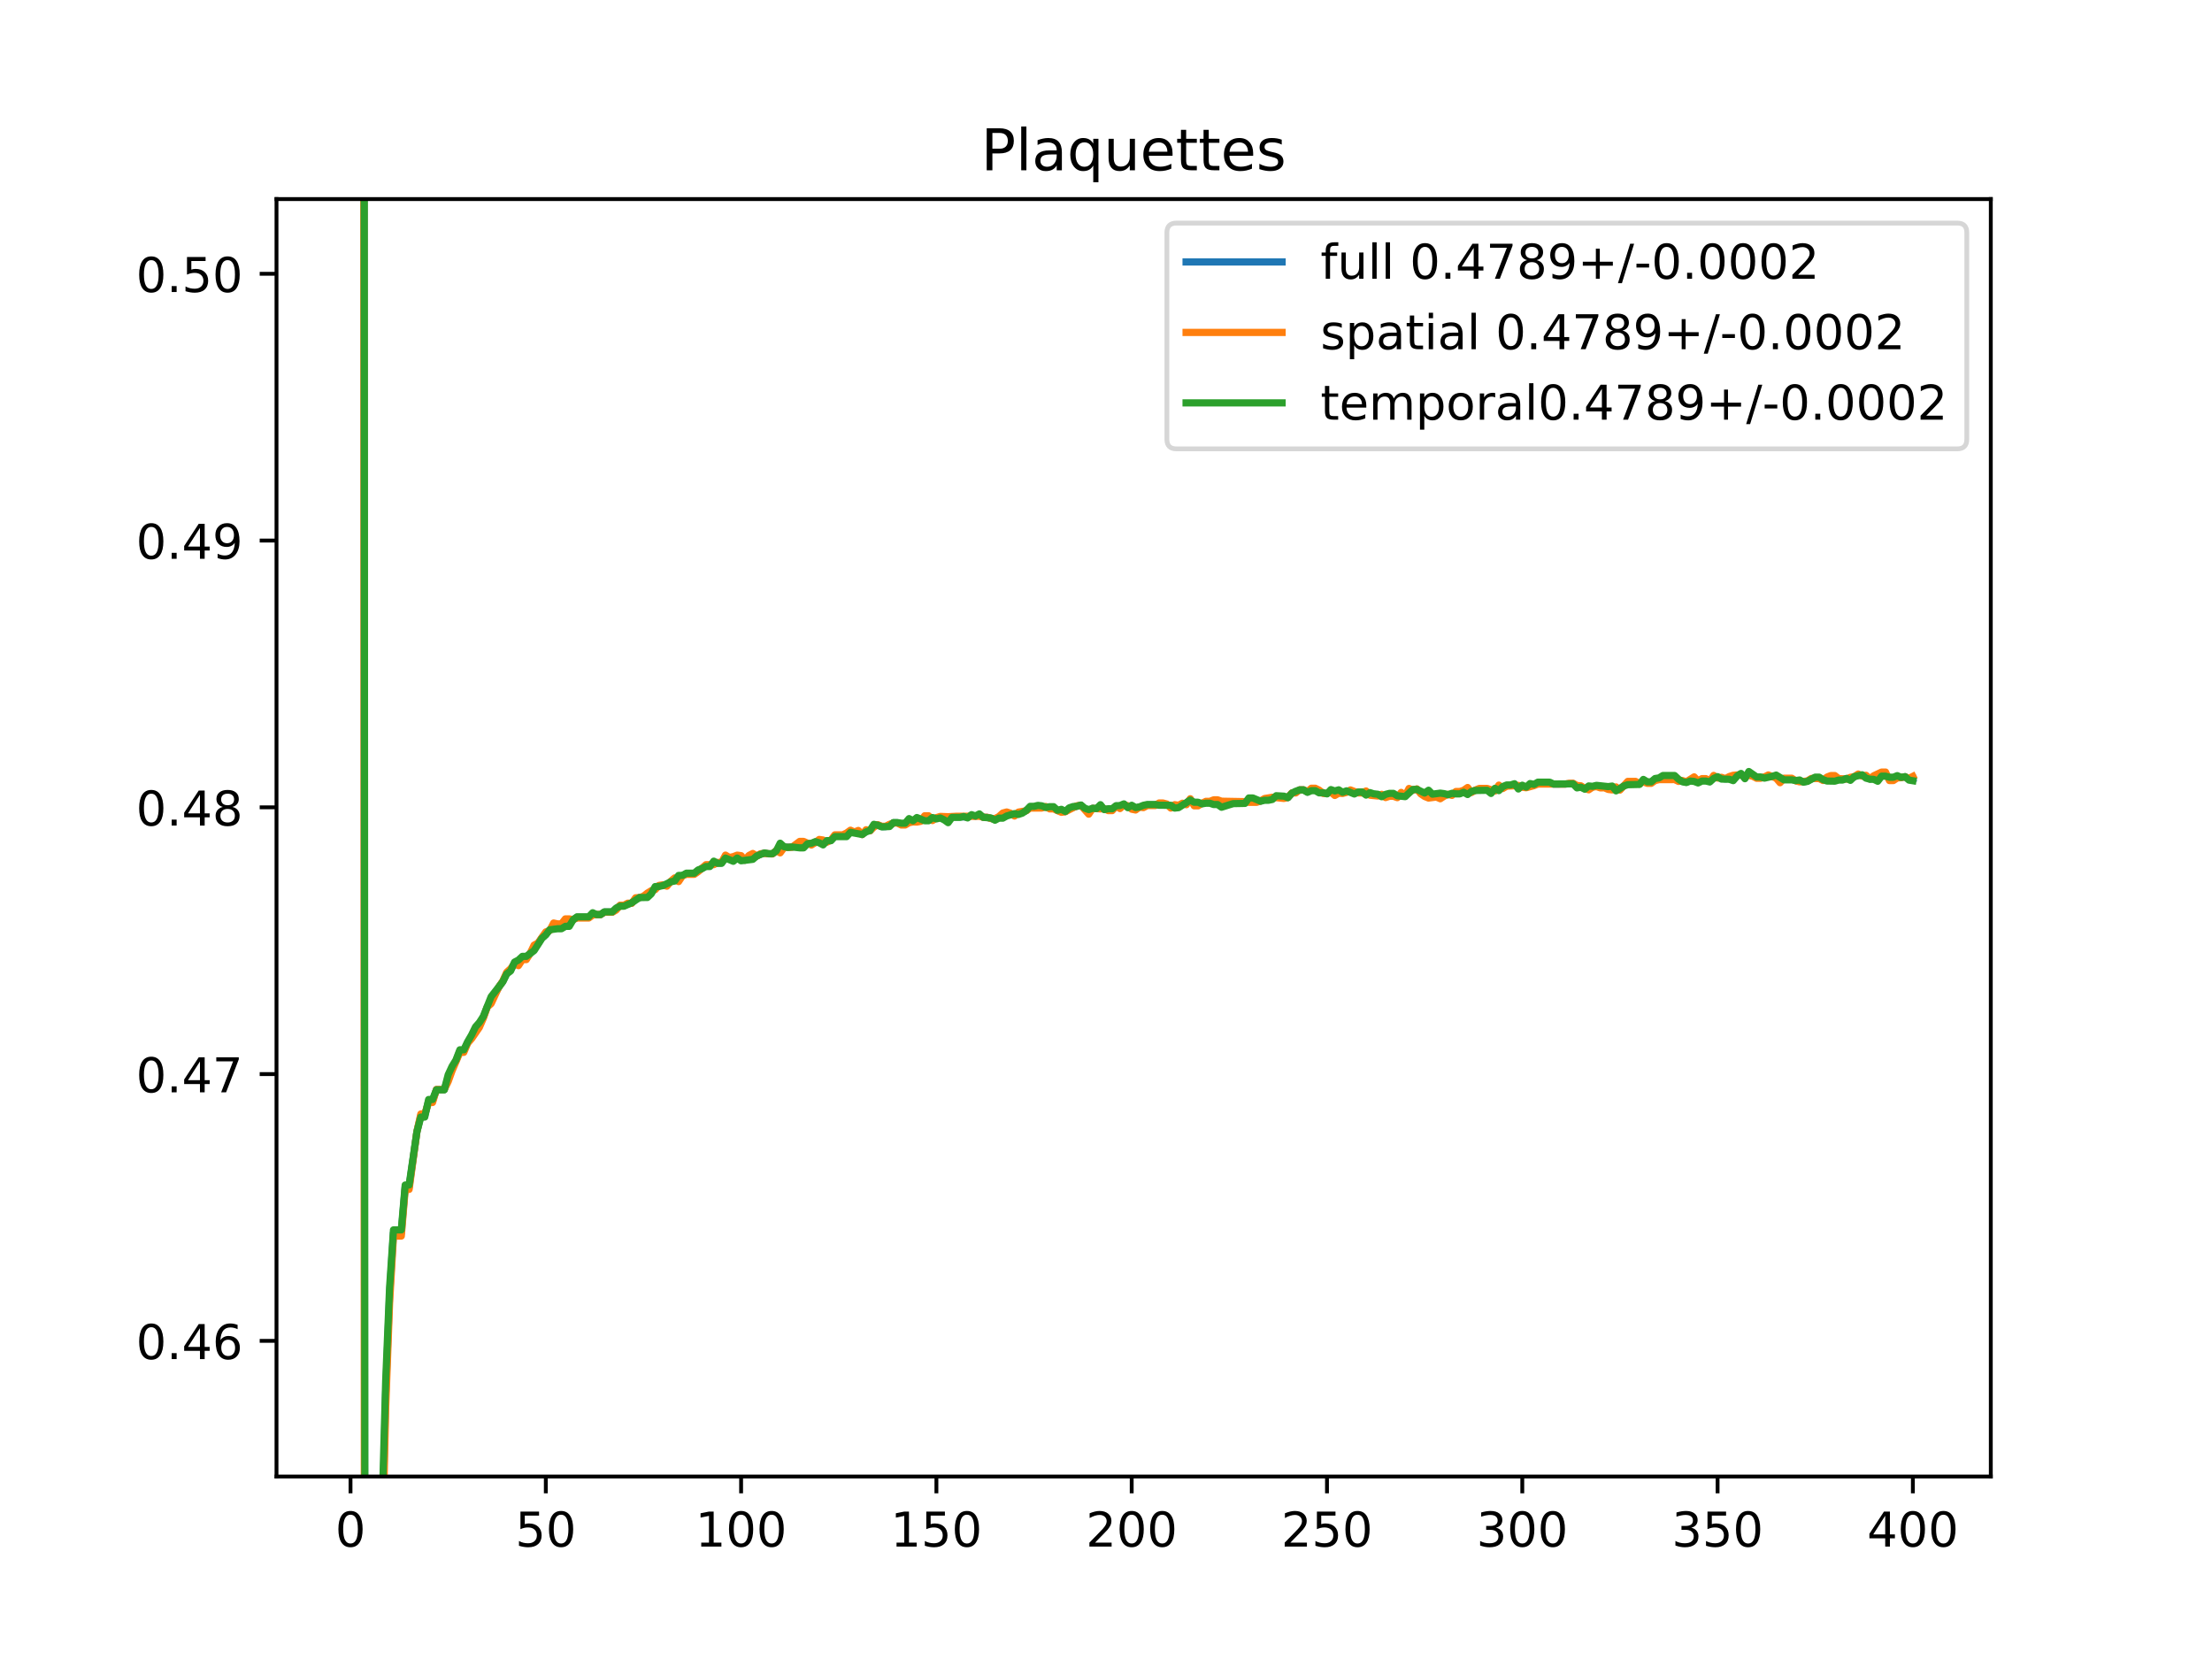 <?xml version="1.0" encoding="utf-8" standalone="no"?>
<!DOCTYPE svg PUBLIC "-//W3C//DTD SVG 1.1//EN"
  "http://www.w3.org/Graphics/SVG/1.1/DTD/svg11.dtd">
<!-- Created with matplotlib (https://matplotlib.org/) -->
<svg height="345.6pt" version="1.1" viewBox="0 0 460.8 345.6" width="460.8pt" xmlns="http://www.w3.org/2000/svg" xmlns:xlink="http://www.w3.org/1999/xlink">
 <defs>
  <style type="text/css">
*{stroke-linecap:butt;stroke-linejoin:round;}
  </style>
 </defs>
 <g id="figure_1">
  <g id="patch_1">
   <path d="M 0 345.6 
L 460.8 345.6 
L 460.8 0 
L 0 0 
z
" style="fill:#ffffff;"/>
  </g>
  <g id="axes_1">
   <g id="patch_2">
    <path d="M 57.6 307.584 
L 414.72 307.584 
L 414.72 41.472 
L 57.6 41.472 
z
" style="fill:#ffffff;"/>
   </g>
   <g id="matplotlib.axis_1">
    <g id="xtick_1">
     <g id="line2d_1">
      <defs>
       <path d="M 0 0 
L 0 3.5 
" id="m41d0a31c5a" style="stroke:#000000;stroke-width:0.8;"/>
      </defs>
      <g>
       <use style="stroke:#000000;stroke-width:0.8;" x="73.019" xlink:href="#m41d0a31c5a" y="307.584"/>
      </g>
     </g>
     <g id="text_1">
      <!-- 0 -->
      <defs>
       <path d="M 31.781 66.406 
Q 24.172 66.406 20.328 58.906 
Q 16.5 51.422 16.5 36.375 
Q 16.5 21.391 20.328 13.891 
Q 24.172 6.391 31.781 6.391 
Q 39.453 6.391 43.281 13.891 
Q 47.125 21.391 47.125 36.375 
Q 47.125 51.422 43.281 58.906 
Q 39.453 66.406 31.781 66.406 
z
M 31.781 74.219 
Q 44.047 74.219 50.516 64.516 
Q 56.984 54.828 56.984 36.375 
Q 56.984 17.969 50.516 8.266 
Q 44.047 -1.422 31.781 -1.422 
Q 19.531 -1.422 13.062 8.266 
Q 6.594 17.969 6.594 36.375 
Q 6.594 54.828 13.062 64.516 
Q 19.531 74.219 31.781 74.219 
z
" id="DejaVuSans-48"/>
      </defs>
      <g transform="translate(69.838 322.182)scale(0.1 -0.1)">
       <use xlink:href="#DejaVuSans-48"/>
      </g>
     </g>
    </g>
    <g id="xtick_2">
     <g id="line2d_2">
      <g>
       <use style="stroke:#000000;stroke-width:0.8;" x="113.703" xlink:href="#m41d0a31c5a" y="307.584"/>
      </g>
     </g>
     <g id="text_2">
      <!-- 50 -->
      <defs>
       <path d="M 10.797 72.906 
L 49.516 72.906 
L 49.516 64.594 
L 19.828 64.594 
L 19.828 46.734 
Q 21.969 47.469 24.109 47.828 
Q 26.266 48.188 28.422 48.188 
Q 40.625 48.188 47.75 41.5 
Q 54.891 34.812 54.891 23.391 
Q 54.891 11.625 47.562 5.094 
Q 40.234 -1.422 26.906 -1.422 
Q 22.312 -1.422 17.547 -0.641 
Q 12.797 0.141 7.719 1.703 
L 7.719 11.625 
Q 12.109 9.234 16.797 8.062 
Q 21.484 6.891 26.703 6.891 
Q 35.156 6.891 40.078 11.328 
Q 45.016 15.766 45.016 23.391 
Q 45.016 31 40.078 35.438 
Q 35.156 39.891 26.703 39.891 
Q 22.75 39.891 18.812 39.016 
Q 14.891 38.141 10.797 36.281 
z
" id="DejaVuSans-53"/>
      </defs>
      <g transform="translate(107.34 322.182)scale(0.1 -0.1)">
       <use xlink:href="#DejaVuSans-53"/>
       <use x="63.623" xlink:href="#DejaVuSans-48"/>
      </g>
     </g>
    </g>
    <g id="xtick_3">
     <g id="line2d_3">
      <g>
       <use style="stroke:#000000;stroke-width:0.8;" x="154.386" xlink:href="#m41d0a31c5a" y="307.584"/>
      </g>
     </g>
     <g id="text_3">
      <!-- 100 -->
      <defs>
       <path d="M 12.406 8.297 
L 28.516 8.297 
L 28.516 63.922 
L 10.984 60.406 
L 10.984 69.391 
L 28.422 72.906 
L 38.281 72.906 
L 38.281 8.297 
L 54.391 8.297 
L 54.391 0 
L 12.406 0 
z
" id="DejaVuSans-49"/>
      </defs>
      <g transform="translate(144.842 322.182)scale(0.1 -0.1)">
       <use xlink:href="#DejaVuSans-49"/>
       <use x="63.623" xlink:href="#DejaVuSans-48"/>
       <use x="127.246" xlink:href="#DejaVuSans-48"/>
      </g>
     </g>
    </g>
    <g id="xtick_4">
     <g id="line2d_4">
      <g>
       <use style="stroke:#000000;stroke-width:0.8;" x="195.07" xlink:href="#m41d0a31c5a" y="307.584"/>
      </g>
     </g>
     <g id="text_4">
      <!-- 150 -->
      <g transform="translate(185.526 322.182)scale(0.1 -0.1)">
       <use xlink:href="#DejaVuSans-49"/>
       <use x="63.623" xlink:href="#DejaVuSans-53"/>
       <use x="127.246" xlink:href="#DejaVuSans-48"/>
      </g>
     </g>
    </g>
    <g id="xtick_5">
     <g id="line2d_5">
      <g>
       <use style="stroke:#000000;stroke-width:0.8;" x="235.753" xlink:href="#m41d0a31c5a" y="307.584"/>
      </g>
     </g>
     <g id="text_5">
      <!-- 200 -->
      <defs>
       <path d="M 19.188 8.297 
L 53.609 8.297 
L 53.609 0 
L 7.328 0 
L 7.328 8.297 
Q 12.938 14.109 22.625 23.891 
Q 32.328 33.688 34.812 36.531 
Q 39.547 41.844 41.422 45.531 
Q 43.312 49.219 43.312 52.781 
Q 43.312 58.594 39.234 62.25 
Q 35.156 65.922 28.609 65.922 
Q 23.969 65.922 18.812 64.312 
Q 13.672 62.703 7.812 59.422 
L 7.812 69.391 
Q 13.766 71.781 18.938 73 
Q 24.125 74.219 28.422 74.219 
Q 39.75 74.219 46.484 68.547 
Q 53.219 62.891 53.219 53.422 
Q 53.219 48.922 51.531 44.891 
Q 49.859 40.875 45.406 35.406 
Q 44.188 33.984 37.641 27.219 
Q 31.109 20.453 19.188 8.297 
z
" id="DejaVuSans-50"/>
      </defs>
      <g transform="translate(226.209 322.182)scale(0.1 -0.1)">
       <use xlink:href="#DejaVuSans-50"/>
       <use x="63.623" xlink:href="#DejaVuSans-48"/>
       <use x="127.246" xlink:href="#DejaVuSans-48"/>
      </g>
     </g>
    </g>
    <g id="xtick_6">
     <g id="line2d_6">
      <g>
       <use style="stroke:#000000;stroke-width:0.8;" x="276.437" xlink:href="#m41d0a31c5a" y="307.584"/>
      </g>
     </g>
     <g id="text_6">
      <!-- 250 -->
      <g transform="translate(266.893 322.182)scale(0.1 -0.1)">
       <use xlink:href="#DejaVuSans-50"/>
       <use x="63.623" xlink:href="#DejaVuSans-53"/>
       <use x="127.246" xlink:href="#DejaVuSans-48"/>
      </g>
     </g>
    </g>
    <g id="xtick_7">
     <g id="line2d_7">
      <g>
       <use style="stroke:#000000;stroke-width:0.8;" x="317.12" xlink:href="#m41d0a31c5a" y="307.584"/>
      </g>
     </g>
     <g id="text_7">
      <!-- 300 -->
      <defs>
       <path d="M 40.578 39.312 
Q 47.656 37.797 51.625 33 
Q 55.609 28.219 55.609 21.188 
Q 55.609 10.406 48.188 4.484 
Q 40.766 -1.422 27.094 -1.422 
Q 22.516 -1.422 17.656 -0.516 
Q 12.797 0.391 7.625 2.203 
L 7.625 11.719 
Q 11.719 9.328 16.594 8.109 
Q 21.484 6.891 26.812 6.891 
Q 36.078 6.891 40.938 10.547 
Q 45.797 14.203 45.797 21.188 
Q 45.797 27.641 41.281 31.266 
Q 36.766 34.906 28.719 34.906 
L 20.219 34.906 
L 20.219 43.016 
L 29.109 43.016 
Q 36.375 43.016 40.234 45.922 
Q 44.094 48.828 44.094 54.297 
Q 44.094 59.906 40.109 62.906 
Q 36.141 65.922 28.719 65.922 
Q 24.656 65.922 20.016 65.031 
Q 15.375 64.156 9.812 62.312 
L 9.812 71.094 
Q 15.438 72.656 20.344 73.438 
Q 25.25 74.219 29.594 74.219 
Q 40.828 74.219 47.359 69.109 
Q 53.906 64.016 53.906 55.328 
Q 53.906 49.266 50.438 45.094 
Q 46.969 40.922 40.578 39.312 
z
" id="DejaVuSans-51"/>
      </defs>
      <g transform="translate(307.576 322.182)scale(0.1 -0.1)">
       <use xlink:href="#DejaVuSans-51"/>
       <use x="63.623" xlink:href="#DejaVuSans-48"/>
       <use x="127.246" xlink:href="#DejaVuSans-48"/>
      </g>
     </g>
    </g>
    <g id="xtick_8">
     <g id="line2d_8">
      <g>
       <use style="stroke:#000000;stroke-width:0.8;" x="357.804" xlink:href="#m41d0a31c5a" y="307.584"/>
      </g>
     </g>
     <g id="text_8">
      <!-- 350 -->
      <g transform="translate(348.26 322.182)scale(0.1 -0.1)">
       <use xlink:href="#DejaVuSans-51"/>
       <use x="63.623" xlink:href="#DejaVuSans-53"/>
       <use x="127.246" xlink:href="#DejaVuSans-48"/>
      </g>
     </g>
    </g>
    <g id="xtick_9">
     <g id="line2d_9">
      <g>
       <use style="stroke:#000000;stroke-width:0.8;" x="398.487" xlink:href="#m41d0a31c5a" y="307.584"/>
      </g>
     </g>
     <g id="text_9">
      <!-- 400 -->
      <defs>
       <path d="M 37.797 64.312 
L 12.891 25.391 
L 37.797 25.391 
z
M 35.203 72.906 
L 47.609 72.906 
L 47.609 25.391 
L 58.016 25.391 
L 58.016 17.188 
L 47.609 17.188 
L 47.609 0 
L 37.797 0 
L 37.797 17.188 
L 4.891 17.188 
L 4.891 26.703 
z
" id="DejaVuSans-52"/>
      </defs>
      <g transform="translate(388.944 322.182)scale(0.1 -0.1)">
       <use xlink:href="#DejaVuSans-52"/>
       <use x="63.623" xlink:href="#DejaVuSans-48"/>
       <use x="127.246" xlink:href="#DejaVuSans-48"/>
      </g>
     </g>
    </g>
   </g>
   <g id="matplotlib.axis_2">
    <g id="ytick_1">
     <g id="line2d_10">
      <defs>
       <path d="M 0 0 
L -3.5 0 
" id="mf185a621f3" style="stroke:#000000;stroke-width:0.8;"/>
      </defs>
      <g>
       <use style="stroke:#000000;stroke-width:0.8;" x="57.6" xlink:href="#mf185a621f3" y="279.324"/>
      </g>
     </g>
     <g id="text_10">
      <!-- 0.46 -->
      <defs>
       <path d="M 10.688 12.406 
L 21 12.406 
L 21 0 
L 10.688 0 
z
" id="DejaVuSans-46"/>
       <path d="M 33.016 40.375 
Q 26.375 40.375 22.484 35.828 
Q 18.609 31.297 18.609 23.391 
Q 18.609 15.531 22.484 10.953 
Q 26.375 6.391 33.016 6.391 
Q 39.656 6.391 43.531 10.953 
Q 47.406 15.531 47.406 23.391 
Q 47.406 31.297 43.531 35.828 
Q 39.656 40.375 33.016 40.375 
z
M 52.594 71.297 
L 52.594 62.312 
Q 48.875 64.062 45.094 64.984 
Q 41.312 65.922 37.594 65.922 
Q 27.828 65.922 22.672 59.328 
Q 17.531 52.734 16.797 39.406 
Q 19.672 43.656 24.016 45.922 
Q 28.375 48.188 33.594 48.188 
Q 44.578 48.188 50.953 41.516 
Q 57.328 34.859 57.328 23.391 
Q 57.328 12.156 50.688 5.359 
Q 44.047 -1.422 33.016 -1.422 
Q 20.359 -1.422 13.672 8.266 
Q 6.984 17.969 6.984 36.375 
Q 6.984 53.656 15.188 63.938 
Q 23.391 74.219 37.203 74.219 
Q 40.922 74.219 44.703 73.484 
Q 48.484 72.75 52.594 71.297 
z
" id="DejaVuSans-54"/>
      </defs>
      <g transform="translate(28.334 283.123)scale(0.1 -0.1)">
       <use xlink:href="#DejaVuSans-48"/>
       <use x="63.623" xlink:href="#DejaVuSans-46"/>
       <use x="95.41" xlink:href="#DejaVuSans-52"/>
       <use x="159.033" xlink:href="#DejaVuSans-54"/>
      </g>
     </g>
    </g>
    <g id="ytick_2">
     <g id="line2d_11">
      <g>
       <use style="stroke:#000000;stroke-width:0.8;" x="57.6" xlink:href="#mf185a621f3" y="223.752"/>
      </g>
     </g>
     <g id="text_11">
      <!-- 0.47 -->
      <defs>
       <path d="M 8.203 72.906 
L 55.078 72.906 
L 55.078 68.703 
L 28.609 0 
L 18.312 0 
L 43.219 64.594 
L 8.203 64.594 
z
" id="DejaVuSans-55"/>
      </defs>
      <g transform="translate(28.334 227.551)scale(0.1 -0.1)">
       <use xlink:href="#DejaVuSans-48"/>
       <use x="63.623" xlink:href="#DejaVuSans-46"/>
       <use x="95.41" xlink:href="#DejaVuSans-52"/>
       <use x="159.033" xlink:href="#DejaVuSans-55"/>
      </g>
     </g>
    </g>
    <g id="ytick_3">
     <g id="line2d_12">
      <g>
       <use style="stroke:#000000;stroke-width:0.8;" x="57.6" xlink:href="#mf185a621f3" y="168.179"/>
      </g>
     </g>
     <g id="text_12">
      <!-- 0.48 -->
      <defs>
       <path d="M 31.781 34.625 
Q 24.75 34.625 20.719 30.859 
Q 16.703 27.094 16.703 20.516 
Q 16.703 13.922 20.719 10.156 
Q 24.75 6.391 31.781 6.391 
Q 38.812 6.391 42.859 10.172 
Q 46.922 13.969 46.922 20.516 
Q 46.922 27.094 42.891 30.859 
Q 38.875 34.625 31.781 34.625 
z
M 21.922 38.812 
Q 15.578 40.375 12.031 44.719 
Q 8.5 49.078 8.5 55.328 
Q 8.5 64.062 14.719 69.141 
Q 20.953 74.219 31.781 74.219 
Q 42.672 74.219 48.875 69.141 
Q 55.078 64.062 55.078 55.328 
Q 55.078 49.078 51.531 44.719 
Q 48 40.375 41.703 38.812 
Q 48.828 37.156 52.797 32.312 
Q 56.781 27.484 56.781 20.516 
Q 56.781 9.906 50.312 4.234 
Q 43.844 -1.422 31.781 -1.422 
Q 19.734 -1.422 13.25 4.234 
Q 6.781 9.906 6.781 20.516 
Q 6.781 27.484 10.781 32.312 
Q 14.797 37.156 21.922 38.812 
z
M 18.312 54.391 
Q 18.312 48.734 21.844 45.562 
Q 25.391 42.391 31.781 42.391 
Q 38.141 42.391 41.719 45.562 
Q 45.312 48.734 45.312 54.391 
Q 45.312 60.062 41.719 63.234 
Q 38.141 66.406 31.781 66.406 
Q 25.391 66.406 21.844 63.234 
Q 18.312 60.062 18.312 54.391 
z
" id="DejaVuSans-56"/>
      </defs>
      <g transform="translate(28.334 171.979)scale(0.1 -0.1)">
       <use xlink:href="#DejaVuSans-48"/>
       <use x="63.623" xlink:href="#DejaVuSans-46"/>
       <use x="95.41" xlink:href="#DejaVuSans-52"/>
       <use x="159.033" xlink:href="#DejaVuSans-56"/>
      </g>
     </g>
    </g>
    <g id="ytick_4">
     <g id="line2d_13">
      <g>
       <use style="stroke:#000000;stroke-width:0.8;" x="57.6" xlink:href="#mf185a621f3" y="112.607"/>
      </g>
     </g>
     <g id="text_13">
      <!-- 0.49 -->
      <defs>
       <path d="M 10.984 1.516 
L 10.984 10.5 
Q 14.703 8.734 18.5 7.812 
Q 22.312 6.891 25.984 6.891 
Q 35.75 6.891 40.891 13.453 
Q 46.047 20.016 46.781 33.406 
Q 43.953 29.203 39.594 26.953 
Q 35.25 24.703 29.984 24.703 
Q 19.047 24.703 12.672 31.312 
Q 6.297 37.938 6.297 49.422 
Q 6.297 60.641 12.938 67.422 
Q 19.578 74.219 30.609 74.219 
Q 43.266 74.219 49.922 64.516 
Q 56.594 54.828 56.594 36.375 
Q 56.594 19.141 48.406 8.859 
Q 40.234 -1.422 26.422 -1.422 
Q 22.703 -1.422 18.891 -0.688 
Q 15.094 0.047 10.984 1.516 
z
M 30.609 32.422 
Q 37.25 32.422 41.125 36.953 
Q 45.016 41.5 45.016 49.422 
Q 45.016 57.281 41.125 61.844 
Q 37.25 66.406 30.609 66.406 
Q 23.969 66.406 20.094 61.844 
Q 16.219 57.281 16.219 49.422 
Q 16.219 41.5 20.094 36.953 
Q 23.969 32.422 30.609 32.422 
z
" id="DejaVuSans-57"/>
      </defs>
      <g transform="translate(28.334 116.406)scale(0.1 -0.1)">
       <use xlink:href="#DejaVuSans-48"/>
       <use x="63.623" xlink:href="#DejaVuSans-46"/>
       <use x="95.41" xlink:href="#DejaVuSans-52"/>
       <use x="159.033" xlink:href="#DejaVuSans-57"/>
      </g>
     </g>
    </g>
    <g id="ytick_5">
     <g id="line2d_14">
      <g>
       <use style="stroke:#000000;stroke-width:0.8;" x="57.6" xlink:href="#mf185a621f3" y="57.035"/>
      </g>
     </g>
     <g id="text_14">
      <!-- 0.50 -->
      <g transform="translate(28.334 60.834)scale(0.1 -0.1)">
       <use xlink:href="#DejaVuSans-48"/>
       <use x="63.623" xlink:href="#DejaVuSans-46"/>
       <use x="95.41" xlink:href="#DejaVuSans-53"/>
       <use x="159.033" xlink:href="#DejaVuSans-48"/>
      </g>
     </g>
    </g>
   </g>
   <g id="line2d_15">
    <path clip-path="url(#pc0b38d4827)" d="M 75.818 -1 
L 75.964 346.6 
M 79.18 346.6 
L 79.528 323.435 
L 80.342 290.547 
L 81.156 269.823 
L 81.969 256.852 
L 83.597 256.852 
L 84.41 247.317 
L 85.224 247.317 
L 86.851 235.762 
L 87.665 232.384 
L 88.479 232.384 
L 89.292 229.359 
L 90.106 229.359 
L 90.92 226.995 
L 92.547 226.995 
L 93.361 224.601 
L 94.174 222.599 
L 94.988 221.01 
L 95.802 218.958 
L 96.616 218.958 
L 97.429 217.147 
L 98.243 215.98 
L 99.057 214.509 
L 99.87 213.501 
L 100.684 211.928 
L 101.498 209.757 
L 103.939 205.622 
L 104.752 204.436 
L 105.566 202.702 
L 106.38 202.025 
L 107.193 200.604 
L 108.007 200.574 
L 108.821 199.566 
L 109.634 199.566 
L 110.448 198.63 
L 111.262 197.456 
L 112.075 196.595 
L 112.889 195.343 
L 113.703 194.448 
L 114.516 193.77 
L 115.33 192.904 
L 116.957 192.966 
L 117.771 192.199 
L 118.585 192.199 
L 119.398 191.582 
L 120.212 191.113 
L 122.653 191.113 
L 123.467 190.385 
L 124.28 190.523 
L 125.094 190.523 
L 125.908 190 
L 127.535 190 
L 129.162 188.678 
L 129.976 188.678 
L 130.79 188.287 
L 131.603 188.12 
L 132.417 187.265 
L 133.231 186.978 
L 134.044 186.827 
L 134.858 186.508 
L 135.672 185.877 
L 136.485 185.005 
L 137.299 184.553 
L 138.926 184.347 
L 139.74 183.639 
L 140.554 183.21 
L 141.367 183.012 
L 142.181 182.393 
L 142.995 182.021 
L 144.622 182.021 
L 146.249 180.88 
L 147.063 180.32 
L 147.877 180.32 
L 148.69 179.761 
L 150.318 179.755 
L 151.131 178.444 
L 151.945 178.883 
L 152.759 178.936 
L 153.572 178.444 
L 155.2 179.189 
L 156.013 178.595 
L 157.641 178.322 
L 158.454 177.901 
L 159.268 177.74 
L 160.082 177.866 
L 160.895 177.866 
L 162.523 176.658 
L 163.336 176.479 
L 164.964 176.469 
L 166.591 175.951 
L 167.405 175.951 
L 168.219 175.688 
L 169.032 175.852 
L 169.846 175.429 
L 170.66 175.22 
L 171.473 175.497 
L 173.101 175.064 
L 173.914 174.1 
L 175.542 174.1 
L 176.355 173.908 
L 177.169 173.168 
L 177.983 173.416 
L 178.796 173.345 
L 179.61 173.845 
L 180.424 173.076 
L 181.237 173.047 
L 182.051 172.003 
L 182.865 171.861 
L 183.678 172.192 
L 184.492 172.192 
L 185.306 171.95 
L 186.119 171.403 
L 186.933 171.403 
L 187.747 171.677 
L 188.56 171.677 
L 189.374 170.962 
L 190.188 171.097 
L 191.001 170.779 
L 191.815 170.853 
L 192.629 170.458 
L 193.442 170.458 
L 194.256 170.621 
L 195.883 170.237 
L 197.511 170.757 
L 198.324 170.162 
L 201.579 170.172 
L 202.393 169.902 
L 203.206 170.041 
L 204.02 169.8 
L 204.834 170.26 
L 205.647 170.268 
L 207.275 170.699 
L 208.902 169.904 
L 209.716 169.567 
L 210.529 169.563 
L 211.343 169.743 
L 213.784 168.869 
L 214.598 168.154 
L 217.852 168.106 
L 218.666 168.279 
L 219.48 168.279 
L 220.293 168.854 
L 221.921 169.068 
L 222.734 168.476 
L 224.362 167.913 
L 225.175 167.738 
L 225.989 168.529 
L 226.803 169.131 
L 227.616 168.393 
L 228.43 168.457 
L 229.244 168.07 
L 230.057 168.564 
L 231.685 168.674 
L 232.498 167.882 
L 233.312 168.123 
L 234.126 167.573 
L 234.939 168.049 
L 235.753 168.163 
L 236.567 168.479 
L 237.381 168.112 
L 238.194 167.999 
L 239.008 167.699 
L 240.635 167.699 
L 241.449 167.513 
L 242.263 167.513 
L 243.076 167.634 
L 243.89 168.043 
L 245.517 168 
L 246.331 167.504 
L 247.145 167.346 
L 247.958 166.534 
L 248.772 167.495 
L 250.399 167.394 
L 251.213 167.13 
L 253.654 167.11 
L 254.468 167.536 
L 257.722 167.15 
L 259.35 167.178 
L 260.163 166.686 
L 260.977 166.686 
L 261.791 166.873 
L 262.604 166.882 
L 263.418 166.531 
L 265.045 166.313 
L 265.859 165.973 
L 266.673 166.095 
L 268.3 166.133 
L 269.114 165.219 
L 269.927 165.005 
L 270.741 164.547 
L 271.555 164.547 
L 272.368 164.996 
L 273.182 164.457 
L 273.996 164.457 
L 275.623 165.209 
L 276.437 165.322 
L 277.25 164.751 
L 278.064 165.241 
L 278.878 164.889 
L 279.691 165.17 
L 280.505 164.907 
L 281.319 164.821 
L 282.132 165.106 
L 283.76 165.087 
L 288.642 165.813 
L 289.455 165.575 
L 290.269 165.575 
L 291.083 165.97 
L 291.896 165.487 
L 292.71 165.885 
L 293.524 164.723 
L 295.151 164.39 
L 295.965 165.117 
L 296.778 165.562 
L 297.592 165.436 
L 298.406 165.797 
L 299.219 165.688 
L 300.033 165.808 
L 300.847 165.593 
L 302.474 165.473 
L 303.288 165.132 
L 304.101 165.132 
L 304.915 164.832 
L 305.729 164.78 
L 306.543 164.969 
L 307.356 164.626 
L 308.17 164.436 
L 309.797 164.436 
L 310.611 164.913 
L 312.238 164.126 
L 313.052 164.062 
L 313.866 163.65 
L 314.679 163.65 
L 315.493 163.475 
L 316.307 163.986 
L 317.12 163.784 
L 317.934 164.033 
L 318.748 163.566 
L 319.561 163.533 
L 320.375 163.134 
L 322.816 163.134 
L 323.63 163.346 
L 326.071 163.331 
L 327.698 163.232 
L 328.512 163.876 
L 329.325 163.843 
L 330.139 164.315 
L 332.58 163.729 
L 333.394 163.93 
L 337.462 164.4 
L 338.276 163.688 
L 339.089 163.125 
L 340.717 163.125 
L 341.53 163.331 
L 342.344 162.621 
L 343.158 163.028 
L 343.971 163.028 
L 344.785 162.394 
L 347.226 161.978 
L 348.853 161.978 
L 349.667 162.555 
L 351.294 162.94 
L 352.108 162.56 
L 352.922 162.309 
L 353.735 162.9 
L 354.549 162.456 
L 355.363 162.456 
L 356.176 162.808 
L 356.99 161.851 
L 358.617 162.111 
L 359.431 162.258 
L 360.245 162.052 
L 361.058 162.06 
L 361.872 161.552 
L 362.686 161.301 
L 363.499 161.972 
L 364.313 161.123 
L 365.94 161.994 
L 367.568 161.971 
L 368.381 161.691 
L 370.009 161.785 
L 370.822 162.5 
L 371.636 162.285 
L 373.263 162.285 
L 374.077 162.631 
L 374.891 162.682 
L 375.704 162.856 
L 376.518 162.73 
L 377.332 162.275 
L 378.146 162.042 
L 378.959 162.042 
L 379.773 162.498 
L 381.4 162.145 
L 382.214 162.145 
L 383.028 162.344 
L 383.841 162.344 
L 384.655 162.223 
L 385.469 162.242 
L 387.096 161.4 
L 387.91 161.541 
L 388.723 161.805 
L 389.537 162.287 
L 390.351 161.975 
L 391.164 162.007 
L 391.978 161.261 
L 392.792 161.261 
L 393.605 162.258 
L 394.419 162.258 
L 395.233 161.823 
L 396.046 161.975 
L 396.86 161.804 
L 397.674 162.328 
L 398.487 162.188 
L 398.487 162.188 
" style="fill:none;stroke:#1f77b4;stroke-linecap:square;stroke-width:1.5;"/>
   </g>
   <g id="line2d_16">
    <path clip-path="url(#pc0b38d4827)" d="M 75.785 -1 
L 75.918 346.6 
M 79.309 346.6 
L 79.528 329.932 
L 80.342 293.341 
L 81.156 271.43 
L 81.969 257.495 
L 83.597 257.495 
L 84.41 247.776 
L 85.224 247.776 
L 86.851 235.76 
L 87.665 232.063 
L 88.479 232.063 
L 89.292 229.672 
L 90.106 229.672 
L 90.92 226.957 
L 92.547 226.957 
L 93.361 225.311 
L 94.174 223.063 
L 95.802 219.225 
L 96.616 219.225 
L 97.429 217.301 
L 98.243 216.373 
L 99.87 214.005 
L 100.684 212.121 
L 101.498 209.792 
L 102.311 209.072 
L 103.939 205.574 
L 104.752 204.365 
L 105.566 202.528 
L 106.38 201.795 
L 107.193 200.792 
L 108.007 201.154 
L 108.821 199.903 
L 109.634 199.903 
L 110.448 198.587 
L 111.262 196.884 
L 112.075 196.454 
L 113.703 194.133 
L 114.516 193.85 
L 115.33 192.282 
L 116.144 192.462 
L 116.957 192.462 
L 117.771 191.424 
L 118.585 191.424 
L 119.398 191.564 
L 120.212 191.238 
L 122.653 191.238 
L 123.467 190.63 
L 124.28 190.517 
L 125.094 190.517 
L 125.908 190.038 
L 127.535 190.038 
L 128.349 189.589 
L 129.162 188.575 
L 129.976 188.575 
L 130.79 188.148 
L 131.603 188.18 
L 132.417 187.024 
L 133.231 186.984 
L 134.044 186.701 
L 134.858 186.051 
L 135.672 185.55 
L 136.485 185.322 
L 137.299 184.446 
L 138.113 184.322 
L 138.926 184.609 
L 139.74 183.582 
L 140.554 182.886 
L 141.367 183.653 
L 142.181 182.431 
L 142.995 182.14 
L 144.622 182.14 
L 145.436 181.579 
L 147.063 180.13 
L 148.69 180.125 
L 149.504 179.668 
L 150.318 179.668 
L 151.131 178.135 
L 151.945 178.633 
L 152.759 178.45 
L 153.572 178.142 
L 154.386 178.249 
L 155.2 179.187 
L 156.013 178.211 
L 156.827 177.792 
L 157.641 178.337 
L 158.454 177.849 
L 159.268 177.798 
L 160.895 177.893 
L 161.709 177.207 
L 162.523 177.662 
L 163.336 176.57 
L 164.964 176.5 
L 166.591 175.28 
L 167.405 175.28 
L 169.032 176.034 
L 169.846 175.525 
L 170.66 174.87 
L 171.473 174.99 
L 172.287 175.437 
L 173.101 175.001 
L 173.914 173.915 
L 175.542 173.915 
L 176.355 173.531 
L 177.169 172.944 
L 177.983 173.334 
L 178.796 172.997 
L 179.61 173.849 
L 180.424 172.855 
L 181.237 173.084 
L 182.051 172.285 
L 182.865 171.808 
L 183.678 172.131 
L 184.492 172.131 
L 185.306 171.719 
L 186.119 171.449 
L 186.933 171.449 
L 187.747 171.862 
L 188.56 171.862 
L 189.374 171.39 
L 190.188 171.22 
L 191.001 171.251 
L 191.815 171.095 
L 192.629 169.942 
L 193.442 169.942 
L 194.256 170.934 
L 195.07 170.332 
L 195.883 170.074 
L 197.511 170.137 
L 199.138 170.046 
L 204.02 170.049 
L 204.834 170.249 
L 205.647 170.25 
L 206.461 170.532 
L 207.275 170.532 
L 208.088 170.104 
L 208.902 169.369 
L 209.716 169.151 
L 210.529 169.414 
L 211.343 169.991 
L 212.157 169.173 
L 213.784 168.9 
L 214.598 168.333 
L 217.039 168.329 
L 217.852 168.008 
L 218.666 168.51 
L 219.48 168.51 
L 221.107 169.219 
L 221.921 169.098 
L 224.362 167.853 
L 225.175 167.777 
L 226.803 169.608 
L 227.616 168.402 
L 229.244 168.507 
L 230.057 168.468 
L 230.871 168.866 
L 231.685 168.866 
L 232.498 167.91 
L 233.312 168.437 
L 234.126 167.68 
L 234.939 167.848 
L 235.753 168.574 
L 236.567 168.736 
L 237.381 168.136 
L 238.194 168.243 
L 239.008 167.808 
L 240.635 167.808 
L 241.449 167.279 
L 242.263 167.279 
L 243.076 167.498 
L 243.89 168.333 
L 244.704 167.63 
L 245.517 167.751 
L 246.331 167.322 
L 247.145 167.64 
L 247.958 166.391 
L 248.772 167.868 
L 249.586 167.868 
L 250.399 167.332 
L 251.213 166.935 
L 252.027 166.935 
L 252.84 166.619 
L 253.654 166.619 
L 254.468 166.906 
L 259.35 166.995 
L 260.163 167.143 
L 261.791 167.138 
L 262.604 166.853 
L 263.418 166.348 
L 265.045 166.081 
L 267.486 166.332 
L 268.3 166.101 
L 269.114 165.189 
L 269.927 165.183 
L 270.741 164.535 
L 271.555 164.535 
L 272.368 164.943 
L 273.182 164.204 
L 273.996 164.204 
L 274.809 164.601 
L 275.623 165.282 
L 276.437 165.269 
L 277.25 165.014 
L 278.064 165.709 
L 278.878 165.24 
L 279.691 165.292 
L 280.505 165.069 
L 281.319 164.555 
L 282.946 165.181 
L 283.76 165.181 
L 284.573 164.776 
L 285.387 165.654 
L 287.014 165.823 
L 287.828 165.468 
L 288.642 166.145 
L 289.455 165.879 
L 290.269 165.879 
L 291.083 166.165 
L 291.896 165.072 
L 292.71 165.815 
L 293.524 164.251 
L 294.337 164.624 
L 295.151 164.339 
L 295.965 165.365 
L 296.778 165.92 
L 297.592 166.251 
L 299.219 166.037 
L 300.033 166.392 
L 300.847 165.857 
L 301.66 165.467 
L 302.474 165.689 
L 303.288 164.886 
L 304.101 164.886 
L 304.915 164.623 
L 305.729 164.049 
L 306.543 165.085 
L 307.356 164.578 
L 308.17 164.241 
L 309.797 164.241 
L 311.425 164.786 
L 312.238 163.553 
L 313.052 164.269 
L 313.866 163.776 
L 315.493 163.686 
L 316.307 163.612 
L 317.12 163.996 
L 317.934 164.1 
L 319.561 163.657 
L 320.375 163.329 
L 326.071 163.34 
L 326.884 163.175 
L 327.698 163.175 
L 328.512 163.624 
L 329.325 163.699 
L 330.139 164.232 
L 330.953 164.532 
L 331.766 163.975 
L 332.58 163.857 
L 333.394 164.136 
L 334.207 164.104 
L 335.021 164.455 
L 335.835 164.549 
L 336.648 163.925 
L 337.462 164.588 
L 339.089 162.78 
L 340.717 162.78 
L 341.53 163.253 
L 342.344 162.874 
L 343.158 163.187 
L 343.971 163.187 
L 344.785 162.608 
L 345.599 162.416 
L 348.853 162.402 
L 349.667 162.788 
L 350.481 162.603 
L 351.294 162.864 
L 352.922 161.834 
L 353.735 162.703 
L 354.549 162.203 
L 355.363 162.203 
L 356.176 162.726 
L 356.99 161.537 
L 357.804 162.085 
L 358.617 161.927 
L 359.431 162.195 
L 360.245 161.766 
L 361.058 161.504 
L 361.872 161.433 
L 362.686 161.479 
L 363.499 161.729 
L 364.313 161.526 
L 365.127 161.707 
L 365.94 162.13 
L 366.754 162.13 
L 367.568 161.843 
L 368.381 161.433 
L 370.009 162.106 
L 370.822 163.052 
L 371.636 162.117 
L 373.263 162.117 
L 374.077 162.652 
L 374.891 162.88 
L 376.518 162.681 
L 377.332 162.167 
L 378.959 162.19 
L 379.773 162.589 
L 380.587 161.881 
L 381.4 161.561 
L 382.214 161.561 
L 383.028 162.19 
L 384.655 162.29 
L 385.469 161.926 
L 386.282 161.79 
L 387.096 161.244 
L 387.91 161.679 
L 388.723 161.505 
L 389.537 162.25 
L 390.351 161.595 
L 391.978 160.832 
L 392.792 160.832 
L 393.605 162.604 
L 394.419 162.604 
L 395.233 162.065 
L 396.046 162.005 
L 396.86 161.813 
L 397.674 162.147 
L 398.487 161.733 
L 398.487 161.733 
" style="fill:none;stroke:#ff7f0e;stroke-linecap:square;stroke-width:1.5;"/>
   </g>
   <g id="line2d_17">
    <path clip-path="url(#pc0b38d4827)" d="M 75.859 -1 
L 76.022 346.6 
M 79.009 346.6 
L 79.528 316.938 
L 80.342 287.753 
L 81.156 268.216 
L 81.969 256.209 
L 83.597 256.209 
L 84.41 246.859 
L 85.224 246.859 
L 86.851 235.765 
L 87.665 232.705 
L 88.479 232.705 
L 89.292 229.045 
L 90.106 229.045 
L 90.92 227.034 
L 92.547 227.034 
L 93.361 223.892 
L 94.174 222.136 
L 94.988 220.816 
L 95.802 218.692 
L 96.616 218.692 
L 97.429 216.992 
L 98.243 215.586 
L 99.057 213.919 
L 99.87 212.998 
L 100.684 211.735 
L 102.311 207.626 
L 104.752 204.508 
L 105.566 202.876 
L 106.38 202.256 
L 107.193 200.417 
L 108.007 199.994 
L 108.821 199.228 
L 109.634 199.228 
L 111.262 198.028 
L 112.889 195.476 
L 113.703 194.762 
L 114.516 193.69 
L 116.144 193.469 
L 116.957 193.469 
L 117.771 192.973 
L 118.585 192.973 
L 119.398 191.601 
L 120.212 190.988 
L 122.653 190.988 
L 123.467 190.14 
L 124.28 190.529 
L 125.094 190.529 
L 125.908 189.962 
L 127.535 189.962 
L 128.349 189.172 
L 129.162 188.78 
L 129.976 188.78 
L 131.603 188.059 
L 133.231 186.973 
L 134.858 186.964 
L 135.672 186.204 
L 136.485 184.688 
L 137.299 184.659 
L 138.113 184.479 
L 139.74 183.696 
L 140.554 183.533 
L 141.367 182.371 
L 142.181 182.356 
L 142.995 181.902 
L 144.622 181.902 
L 145.436 181.221 
L 146.249 180.943 
L 147.063 180.51 
L 147.877 180.51 
L 148.69 179.397 
L 149.504 179.842 
L 150.318 179.842 
L 151.131 178.752 
L 152.759 179.423 
L 153.572 178.746 
L 154.386 179.316 
L 156.827 179.013 
L 157.641 178.308 
L 159.268 177.683 
L 160.082 177.839 
L 160.895 177.839 
L 161.709 177.28 
L 162.523 175.654 
L 163.336 176.388 
L 164.15 176.54 
L 164.964 176.439 
L 166.591 176.622 
L 167.405 176.622 
L 168.219 175.771 
L 169.032 175.669 
L 169.846 175.333 
L 170.66 175.571 
L 171.473 176.005 
L 172.287 175.111 
L 173.101 175.128 
L 173.914 174.285 
L 176.355 174.285 
L 177.169 173.392 
L 178.796 173.693 
L 179.61 173.84 
L 180.424 173.297 
L 181.237 173.011 
L 182.051 171.72 
L 182.865 171.914 
L 183.678 172.254 
L 185.306 172.181 
L 186.119 171.358 
L 186.933 171.358 
L 187.747 171.491 
L 188.56 171.491 
L 189.374 170.534 
L 190.188 170.974 
L 191.001 170.307 
L 192.629 170.975 
L 193.442 170.975 
L 194.256 170.309 
L 195.07 170.588 
L 195.883 170.401 
L 196.697 170.791 
L 197.511 171.377 
L 198.324 170.278 
L 199.952 170.278 
L 200.765 170.095 
L 201.579 170.385 
L 202.393 169.71 
L 203.206 169.983 
L 204.02 169.552 
L 204.834 170.271 
L 206.461 170.406 
L 207.275 170.865 
L 208.088 170.429 
L 208.902 170.439 
L 209.716 169.983 
L 211.343 169.494 
L 212.157 169.664 
L 212.97 169.392 
L 213.784 168.838 
L 214.598 167.976 
L 215.411 167.976 
L 216.225 167.777 
L 217.039 167.869 
L 217.852 168.203 
L 218.666 168.048 
L 219.48 168.048 
L 220.293 168.791 
L 221.107 168.596 
L 221.921 169.039 
L 222.734 168.29 
L 223.548 168.019 
L 224.362 167.974 
L 225.175 167.7 
L 225.989 168.375 
L 226.803 168.653 
L 227.616 168.383 
L 228.43 168.443 
L 229.244 167.632 
L 230.057 168.66 
L 230.871 168.482 
L 231.685 168.482 
L 232.498 167.854 
L 233.312 167.809 
L 234.126 167.466 
L 234.939 168.25 
L 235.753 167.753 
L 236.567 168.222 
L 237.381 168.089 
L 238.194 167.756 
L 239.008 167.591 
L 240.635 167.591 
L 241.449 167.746 
L 243.89 167.753 
L 244.704 168.338 
L 245.517 168.25 
L 247.958 166.676 
L 248.772 167.122 
L 249.586 167.122 
L 250.399 167.455 
L 251.213 167.324 
L 252.027 167.324 
L 252.84 167.6 
L 253.654 167.6 
L 254.468 168.165 
L 256.095 167.65 
L 256.909 167.409 
L 259.35 167.362 
L 260.163 166.229 
L 260.977 166.229 
L 262.604 166.911 
L 263.418 166.714 
L 264.232 166.709 
L 265.045 166.546 
L 265.859 165.764 
L 267.486 165.858 
L 268.3 166.164 
L 269.114 165.248 
L 269.927 164.827 
L 270.741 164.558 
L 271.555 164.558 
L 272.368 165.05 
L 273.182 164.71 
L 273.996 164.71 
L 274.809 165.172 
L 275.623 165.136 
L 276.437 165.375 
L 277.25 164.489 
L 278.064 164.772 
L 278.878 164.537 
L 279.691 165.048 
L 280.505 164.746 
L 282.132 165.403 
L 282.946 164.993 
L 283.76 164.993 
L 284.573 165.628 
L 285.387 165.116 
L 286.201 165.382 
L 287.014 165.454 
L 287.828 165.971 
L 288.642 165.481 
L 289.455 165.271 
L 290.269 165.271 
L 291.083 165.775 
L 292.71 165.955 
L 294.337 164.472 
L 295.151 164.441 
L 296.778 165.204 
L 297.592 164.621 
L 298.406 165.441 
L 300.033 165.224 
L 300.847 165.33 
L 301.66 165.551 
L 302.474 165.257 
L 303.288 165.378 
L 304.101 165.378 
L 304.915 165.041 
L 305.729 165.512 
L 306.543 164.852 
L 307.356 164.674 
L 309.797 164.63 
L 310.611 165.287 
L 311.425 164.224 
L 312.238 164.699 
L 313.052 163.854 
L 313.866 163.524 
L 314.679 163.524 
L 315.493 163.265 
L 316.307 164.359 
L 317.12 163.573 
L 317.934 163.965 
L 318.748 163.224 
L 319.561 163.408 
L 320.375 162.939 
L 322.816 162.939 
L 323.63 163.322 
L 327.698 163.29 
L 328.512 164.128 
L 329.325 163.987 
L 330.139 164.398 
L 330.953 163.728 
L 331.766 163.805 
L 332.58 163.602 
L 335.021 163.863 
L 335.835 163.751 
L 336.648 164.751 
L 338.276 163.738 
L 339.089 163.47 
L 341.53 163.41 
L 342.344 162.368 
L 343.158 162.869 
L 343.971 162.869 
L 344.785 162.179 
L 345.599 162.057 
L 346.412 161.554 
L 348.853 161.554 
L 349.667 162.321 
L 350.481 162.862 
L 351.294 163.016 
L 352.108 162.708 
L 352.922 162.784 
L 353.735 163.098 
L 354.549 162.709 
L 355.363 162.709 
L 356.176 162.891 
L 356.99 162.164 
L 357.804 161.796 
L 358.617 162.295 
L 360.245 162.338 
L 361.058 162.617 
L 361.872 161.672 
L 362.686 161.123 
L 363.499 162.215 
L 364.313 160.721 
L 365.94 161.857 
L 366.754 161.857 
L 367.568 162.1 
L 369.195 161.729 
L 370.009 161.463 
L 371.636 162.454 
L 373.263 162.454 
L 374.077 162.611 
L 374.891 162.484 
L 375.704 162.937 
L 376.518 162.778 
L 378.146 161.894 
L 378.959 161.894 
L 379.773 162.408 
L 380.587 162.7 
L 382.214 162.73 
L 383.028 162.498 
L 383.841 162.498 
L 384.655 162.155 
L 385.469 162.557 
L 386.282 161.785 
L 387.91 161.403 
L 388.723 162.105 
L 389.537 162.323 
L 390.351 162.355 
L 391.164 162.748 
L 391.978 161.689 
L 392.792 161.689 
L 393.605 161.912 
L 394.419 161.912 
L 395.233 161.581 
L 396.046 161.946 
L 396.86 161.795 
L 397.674 162.509 
L 398.487 162.642 
L 398.487 162.642 
" style="fill:none;stroke:#2ca02c;stroke-linecap:square;stroke-width:1.5;"/>
   </g>
   <g id="patch_3">
    <path d="M 57.6 307.584 
L 57.6 41.472 
" style="fill:none;stroke:#000000;stroke-linecap:square;stroke-linejoin:miter;stroke-width:0.8;"/>
   </g>
   <g id="patch_4">
    <path d="M 414.72 307.584 
L 414.72 41.472 
" style="fill:none;stroke:#000000;stroke-linecap:square;stroke-linejoin:miter;stroke-width:0.8;"/>
   </g>
   <g id="patch_5">
    <path d="M 57.6 307.584 
L 414.72 307.584 
" style="fill:none;stroke:#000000;stroke-linecap:square;stroke-linejoin:miter;stroke-width:0.8;"/>
   </g>
   <g id="patch_6">
    <path d="M 57.6 41.472 
L 414.72 41.472 
" style="fill:none;stroke:#000000;stroke-linecap:square;stroke-linejoin:miter;stroke-width:0.8;"/>
   </g>
   <g id="text_15">
    <!-- Plaquettes -->
    <defs>
     <path d="M 19.672 64.797 
L 19.672 37.406 
L 32.078 37.406 
Q 38.969 37.406 42.719 40.969 
Q 46.484 44.531 46.484 51.125 
Q 46.484 57.672 42.719 61.234 
Q 38.969 64.797 32.078 64.797 
z
M 9.812 72.906 
L 32.078 72.906 
Q 44.344 72.906 50.609 67.359 
Q 56.891 61.812 56.891 51.125 
Q 56.891 40.328 50.609 34.812 
Q 44.344 29.297 32.078 29.297 
L 19.672 29.297 
L 19.672 0 
L 9.812 0 
z
" id="DejaVuSans-80"/>
     <path d="M 9.422 75.984 
L 18.406 75.984 
L 18.406 0 
L 9.422 0 
z
" id="DejaVuSans-108"/>
     <path d="M 34.281 27.484 
Q 23.391 27.484 19.188 25 
Q 14.984 22.516 14.984 16.5 
Q 14.984 11.719 18.141 8.906 
Q 21.297 6.109 26.703 6.109 
Q 34.188 6.109 38.703 11.406 
Q 43.219 16.703 43.219 25.484 
L 43.219 27.484 
z
M 52.203 31.203 
L 52.203 0 
L 43.219 0 
L 43.219 8.297 
Q 40.141 3.328 35.547 0.953 
Q 30.953 -1.422 24.312 -1.422 
Q 15.922 -1.422 10.953 3.297 
Q 6 8.016 6 15.922 
Q 6 25.141 12.172 29.828 
Q 18.359 34.516 30.609 34.516 
L 43.219 34.516 
L 43.219 35.406 
Q 43.219 41.609 39.141 45 
Q 35.062 48.391 27.688 48.391 
Q 23 48.391 18.547 47.266 
Q 14.109 46.141 10.016 43.891 
L 10.016 52.203 
Q 14.938 54.109 19.578 55.047 
Q 24.219 56 28.609 56 
Q 40.484 56 46.344 49.844 
Q 52.203 43.703 52.203 31.203 
z
" id="DejaVuSans-97"/>
     <path d="M 14.797 27.297 
Q 14.797 17.391 18.875 11.75 
Q 22.953 6.109 30.078 6.109 
Q 37.203 6.109 41.297 11.75 
Q 45.406 17.391 45.406 27.297 
Q 45.406 37.203 41.297 42.844 
Q 37.203 48.484 30.078 48.484 
Q 22.953 48.484 18.875 42.844 
Q 14.797 37.203 14.797 27.297 
z
M 45.406 8.203 
Q 42.578 3.328 38.25 0.953 
Q 33.938 -1.422 27.875 -1.422 
Q 17.969 -1.422 11.734 6.484 
Q 5.516 14.406 5.516 27.297 
Q 5.516 40.188 11.734 48.094 
Q 17.969 56 27.875 56 
Q 33.938 56 38.25 53.625 
Q 42.578 51.266 45.406 46.391 
L 45.406 54.688 
L 54.391 54.688 
L 54.391 -20.797 
L 45.406 -20.797 
z
" id="DejaVuSans-113"/>
     <path d="M 8.5 21.578 
L 8.5 54.688 
L 17.484 54.688 
L 17.484 21.922 
Q 17.484 14.156 20.5 10.266 
Q 23.531 6.391 29.594 6.391 
Q 36.859 6.391 41.078 11.031 
Q 45.312 15.672 45.312 23.688 
L 45.312 54.688 
L 54.297 54.688 
L 54.297 0 
L 45.312 0 
L 45.312 8.406 
Q 42.047 3.422 37.719 1 
Q 33.406 -1.422 27.688 -1.422 
Q 18.266 -1.422 13.375 4.438 
Q 8.5 10.297 8.5 21.578 
z
M 31.109 56 
z
" id="DejaVuSans-117"/>
     <path d="M 56.203 29.594 
L 56.203 25.203 
L 14.891 25.203 
Q 15.484 15.922 20.484 11.062 
Q 25.484 6.203 34.422 6.203 
Q 39.594 6.203 44.453 7.469 
Q 49.312 8.734 54.109 11.281 
L 54.109 2.781 
Q 49.266 0.734 44.188 -0.344 
Q 39.109 -1.422 33.891 -1.422 
Q 20.797 -1.422 13.156 6.188 
Q 5.516 13.812 5.516 26.812 
Q 5.516 40.234 12.766 48.109 
Q 20.016 56 32.328 56 
Q 43.359 56 49.781 48.891 
Q 56.203 41.797 56.203 29.594 
z
M 47.219 32.234 
Q 47.125 39.594 43.094 43.984 
Q 39.062 48.391 32.422 48.391 
Q 24.906 48.391 20.391 44.141 
Q 15.875 39.891 15.188 32.172 
z
" id="DejaVuSans-101"/>
     <path d="M 18.312 70.219 
L 18.312 54.688 
L 36.812 54.688 
L 36.812 47.703 
L 18.312 47.703 
L 18.312 18.016 
Q 18.312 11.328 20.141 9.422 
Q 21.969 7.516 27.594 7.516 
L 36.812 7.516 
L 36.812 0 
L 27.594 0 
Q 17.188 0 13.234 3.875 
Q 9.281 7.766 9.281 18.016 
L 9.281 47.703 
L 2.688 47.703 
L 2.688 54.688 
L 9.281 54.688 
L 9.281 70.219 
z
" id="DejaVuSans-116"/>
     <path d="M 44.281 53.078 
L 44.281 44.578 
Q 40.484 46.531 36.375 47.5 
Q 32.281 48.484 27.875 48.484 
Q 21.188 48.484 17.844 46.438 
Q 14.5 44.391 14.5 40.281 
Q 14.5 37.156 16.891 35.375 
Q 19.281 33.594 26.516 31.984 
L 29.594 31.297 
Q 39.156 29.25 43.188 25.516 
Q 47.219 21.781 47.219 15.094 
Q 47.219 7.469 41.188 3.016 
Q 35.156 -1.422 24.609 -1.422 
Q 20.219 -1.422 15.453 -0.562 
Q 10.688 0.297 5.422 2 
L 5.422 11.281 
Q 10.406 8.688 15.234 7.391 
Q 20.062 6.109 24.812 6.109 
Q 31.156 6.109 34.562 8.281 
Q 37.984 10.453 37.984 14.406 
Q 37.984 18.062 35.516 20.016 
Q 33.062 21.969 24.703 23.781 
L 21.578 24.516 
Q 13.234 26.266 9.516 29.906 
Q 5.812 33.547 5.812 39.891 
Q 5.812 47.609 11.281 51.797 
Q 16.75 56 26.812 56 
Q 31.781 56 36.172 55.266 
Q 40.578 54.547 44.281 53.078 
z
" id="DejaVuSans-115"/>
    </defs>
    <g transform="translate(204.373 35.472)scale(0.12 -0.12)">
     <use xlink:href="#DejaVuSans-80"/>
     <use x="60.303" xlink:href="#DejaVuSans-108"/>
     <use x="88.086" xlink:href="#DejaVuSans-97"/>
     <use x="149.365" xlink:href="#DejaVuSans-113"/>
     <use x="212.842" xlink:href="#DejaVuSans-117"/>
     <use x="276.221" xlink:href="#DejaVuSans-101"/>
     <use x="337.744" xlink:href="#DejaVuSans-116"/>
     <use x="376.953" xlink:href="#DejaVuSans-116"/>
     <use x="416.162" xlink:href="#DejaVuSans-101"/>
     <use x="477.686" xlink:href="#DejaVuSans-115"/>
    </g>
   </g>
   <g id="legend_1">
    <g id="patch_7">
     <path d="M 245.084 93.506 
L 407.72 93.506 
Q 409.72 93.506 409.72 91.506 
L 409.72 48.472 
Q 409.72 46.472 407.72 46.472 
L 245.084 46.472 
Q 243.084 46.472 243.084 48.472 
L 243.084 91.506 
Q 243.084 93.506 245.084 93.506 
z
" style="fill:#ffffff;opacity:0.8;stroke:#cccccc;stroke-linejoin:miter;"/>
    </g>
    <g id="line2d_18">
     <path d="M 247.084 54.57 
L 267.084 54.57 
" style="fill:none;stroke:#1f77b4;stroke-linecap:square;stroke-width:1.5;"/>
    </g>
    <g id="line2d_19"/>
    <g id="text_16">
     <!-- full 0.4789+/-0.0002 -->
     <defs>
      <path d="M 37.109 75.984 
L 37.109 68.5 
L 28.516 68.5 
Q 23.688 68.5 21.797 66.547 
Q 19.922 64.594 19.922 59.516 
L 19.922 54.688 
L 34.719 54.688 
L 34.719 47.703 
L 19.922 47.703 
L 19.922 0 
L 10.891 0 
L 10.891 47.703 
L 2.297 47.703 
L 2.297 54.688 
L 10.891 54.688 
L 10.891 58.5 
Q 10.891 67.625 15.141 71.797 
Q 19.391 75.984 28.609 75.984 
z
" id="DejaVuSans-102"/>
      <path id="DejaVuSans-32"/>
      <path d="M 46 62.703 
L 46 35.5 
L 73.188 35.5 
L 73.188 27.203 
L 46 27.203 
L 46 0 
L 37.797 0 
L 37.797 27.203 
L 10.594 27.203 
L 10.594 35.5 
L 37.797 35.5 
L 37.797 62.703 
z
" id="DejaVuSans-43"/>
      <path d="M 25.391 72.906 
L 33.688 72.906 
L 8.297 -9.281 
L 0 -9.281 
z
" id="DejaVuSans-47"/>
      <path d="M 4.891 31.391 
L 31.203 31.391 
L 31.203 23.391 
L 4.891 23.391 
z
" id="DejaVuSans-45"/>
     </defs>
     <g transform="translate(275.084 58.07)scale(0.1 -0.1)">
      <use xlink:href="#DejaVuSans-102"/>
      <use x="35.205" xlink:href="#DejaVuSans-117"/>
      <use x="98.584" xlink:href="#DejaVuSans-108"/>
      <use x="126.367" xlink:href="#DejaVuSans-108"/>
      <use x="154.15" xlink:href="#DejaVuSans-32"/>
      <use x="185.938" xlink:href="#DejaVuSans-48"/>
      <use x="249.561" xlink:href="#DejaVuSans-46"/>
      <use x="281.348" xlink:href="#DejaVuSans-52"/>
      <use x="344.971" xlink:href="#DejaVuSans-55"/>
      <use x="408.594" xlink:href="#DejaVuSans-56"/>
      <use x="472.217" xlink:href="#DejaVuSans-57"/>
      <use x="535.84" xlink:href="#DejaVuSans-43"/>
      <use x="619.629" xlink:href="#DejaVuSans-47"/>
      <use x="653.32" xlink:href="#DejaVuSans-45"/>
      <use x="689.404" xlink:href="#DejaVuSans-48"/>
      <use x="753.027" xlink:href="#DejaVuSans-46"/>
      <use x="784.814" xlink:href="#DejaVuSans-48"/>
      <use x="848.438" xlink:href="#DejaVuSans-48"/>
      <use x="912.061" xlink:href="#DejaVuSans-48"/>
      <use x="975.684" xlink:href="#DejaVuSans-50"/>
     </g>
    </g>
    <g id="line2d_20">
     <path d="M 247.084 69.249 
L 267.084 69.249 
" style="fill:none;stroke:#ff7f0e;stroke-linecap:square;stroke-width:1.5;"/>
    </g>
    <g id="line2d_21"/>
    <g id="text_17">
     <!-- spatial 0.4789+/-0.0002 -->
     <defs>
      <path d="M 18.109 8.203 
L 18.109 -20.797 
L 9.078 -20.797 
L 9.078 54.688 
L 18.109 54.688 
L 18.109 46.391 
Q 20.953 51.266 25.266 53.625 
Q 29.594 56 35.594 56 
Q 45.562 56 51.781 48.094 
Q 58.016 40.188 58.016 27.297 
Q 58.016 14.406 51.781 6.484 
Q 45.562 -1.422 35.594 -1.422 
Q 29.594 -1.422 25.266 0.953 
Q 20.953 3.328 18.109 8.203 
z
M 48.688 27.297 
Q 48.688 37.203 44.609 42.844 
Q 40.531 48.484 33.406 48.484 
Q 26.266 48.484 22.188 42.844 
Q 18.109 37.203 18.109 27.297 
Q 18.109 17.391 22.188 11.75 
Q 26.266 6.109 33.406 6.109 
Q 40.531 6.109 44.609 11.75 
Q 48.688 17.391 48.688 27.297 
z
" id="DejaVuSans-112"/>
      <path d="M 9.422 54.688 
L 18.406 54.688 
L 18.406 0 
L 9.422 0 
z
M 9.422 75.984 
L 18.406 75.984 
L 18.406 64.594 
L 9.422 64.594 
z
" id="DejaVuSans-105"/>
     </defs>
     <g transform="translate(275.084 72.749)scale(0.1 -0.1)">
      <use xlink:href="#DejaVuSans-115"/>
      <use x="52.1" xlink:href="#DejaVuSans-112"/>
      <use x="115.576" xlink:href="#DejaVuSans-97"/>
      <use x="176.855" xlink:href="#DejaVuSans-116"/>
      <use x="216.064" xlink:href="#DejaVuSans-105"/>
      <use x="243.848" xlink:href="#DejaVuSans-97"/>
      <use x="305.127" xlink:href="#DejaVuSans-108"/>
      <use x="332.91" xlink:href="#DejaVuSans-32"/>
      <use x="364.697" xlink:href="#DejaVuSans-48"/>
      <use x="428.32" xlink:href="#DejaVuSans-46"/>
      <use x="460.107" xlink:href="#DejaVuSans-52"/>
      <use x="523.73" xlink:href="#DejaVuSans-55"/>
      <use x="587.354" xlink:href="#DejaVuSans-56"/>
      <use x="650.977" xlink:href="#DejaVuSans-57"/>
      <use x="714.6" xlink:href="#DejaVuSans-43"/>
      <use x="798.389" xlink:href="#DejaVuSans-47"/>
      <use x="832.08" xlink:href="#DejaVuSans-45"/>
      <use x="868.164" xlink:href="#DejaVuSans-48"/>
      <use x="931.787" xlink:href="#DejaVuSans-46"/>
      <use x="963.574" xlink:href="#DejaVuSans-48"/>
      <use x="1027.197" xlink:href="#DejaVuSans-48"/>
      <use x="1090.82" xlink:href="#DejaVuSans-48"/>
      <use x="1154.443" xlink:href="#DejaVuSans-50"/>
     </g>
    </g>
    <g id="line2d_22">
     <path d="M 247.084 83.927 
L 267.084 83.927 
" style="fill:none;stroke:#2ca02c;stroke-linecap:square;stroke-width:1.5;"/>
    </g>
    <g id="line2d_23"/>
    <g id="text_18">
     <!-- temporal0.4789+/-0.0002 -->
     <defs>
      <path d="M 52 44.188 
Q 55.375 50.25 60.062 53.125 
Q 64.75 56 71.094 56 
Q 79.641 56 84.281 50.016 
Q 88.922 44.047 88.922 33.016 
L 88.922 0 
L 79.891 0 
L 79.891 32.719 
Q 79.891 40.578 77.094 44.375 
Q 74.312 48.188 68.609 48.188 
Q 61.625 48.188 57.562 43.547 
Q 53.516 38.922 53.516 30.906 
L 53.516 0 
L 44.484 0 
L 44.484 32.719 
Q 44.484 40.625 41.703 44.406 
Q 38.922 48.188 33.109 48.188 
Q 26.219 48.188 22.156 43.531 
Q 18.109 38.875 18.109 30.906 
L 18.109 0 
L 9.078 0 
L 9.078 54.688 
L 18.109 54.688 
L 18.109 46.188 
Q 21.188 51.219 25.484 53.609 
Q 29.781 56 35.688 56 
Q 41.656 56 45.828 52.969 
Q 50 49.953 52 44.188 
z
" id="DejaVuSans-109"/>
      <path d="M 30.609 48.391 
Q 23.391 48.391 19.188 42.75 
Q 14.984 37.109 14.984 27.297 
Q 14.984 17.484 19.156 11.844 
Q 23.344 6.203 30.609 6.203 
Q 37.797 6.203 41.984 11.859 
Q 46.188 17.531 46.188 27.297 
Q 46.188 37.016 41.984 42.703 
Q 37.797 48.391 30.609 48.391 
z
M 30.609 56 
Q 42.328 56 49.016 48.375 
Q 55.719 40.766 55.719 27.297 
Q 55.719 13.875 49.016 6.219 
Q 42.328 -1.422 30.609 -1.422 
Q 18.844 -1.422 12.172 6.219 
Q 5.516 13.875 5.516 27.297 
Q 5.516 40.766 12.172 48.375 
Q 18.844 56 30.609 56 
z
" id="DejaVuSans-111"/>
      <path d="M 41.109 46.297 
Q 39.594 47.172 37.812 47.578 
Q 36.031 48 33.891 48 
Q 26.266 48 22.188 43.047 
Q 18.109 38.094 18.109 28.812 
L 18.109 0 
L 9.078 0 
L 9.078 54.688 
L 18.109 54.688 
L 18.109 46.188 
Q 20.953 51.172 25.484 53.578 
Q 30.031 56 36.531 56 
Q 37.453 56 38.578 55.875 
Q 39.703 55.766 41.062 55.516 
z
" id="DejaVuSans-114"/>
     </defs>
     <g transform="translate(275.084 87.427)scale(0.1 -0.1)">
      <use xlink:href="#DejaVuSans-116"/>
      <use x="39.209" xlink:href="#DejaVuSans-101"/>
      <use x="100.732" xlink:href="#DejaVuSans-109"/>
      <use x="198.145" xlink:href="#DejaVuSans-112"/>
      <use x="261.621" xlink:href="#DejaVuSans-111"/>
      <use x="322.803" xlink:href="#DejaVuSans-114"/>
      <use x="363.916" xlink:href="#DejaVuSans-97"/>
      <use x="425.195" xlink:href="#DejaVuSans-108"/>
      <use x="452.979" xlink:href="#DejaVuSans-48"/>
      <use x="516.602" xlink:href="#DejaVuSans-46"/>
      <use x="548.389" xlink:href="#DejaVuSans-52"/>
      <use x="612.012" xlink:href="#DejaVuSans-55"/>
      <use x="675.635" xlink:href="#DejaVuSans-56"/>
      <use x="739.258" xlink:href="#DejaVuSans-57"/>
      <use x="802.881" xlink:href="#DejaVuSans-43"/>
      <use x="886.67" xlink:href="#DejaVuSans-47"/>
      <use x="920.361" xlink:href="#DejaVuSans-45"/>
      <use x="956.445" xlink:href="#DejaVuSans-48"/>
      <use x="1020.068" xlink:href="#DejaVuSans-46"/>
      <use x="1051.855" xlink:href="#DejaVuSans-48"/>
      <use x="1115.479" xlink:href="#DejaVuSans-48"/>
      <use x="1179.102" xlink:href="#DejaVuSans-48"/>
      <use x="1242.725" xlink:href="#DejaVuSans-50"/>
     </g>
    </g>
   </g>
  </g>
 </g>
 <defs>
  <clipPath id="pc0b38d4827">
   <rect height="266.112" width="357.12" x="57.6" y="41.472"/>
  </clipPath>
 </defs>
</svg>
